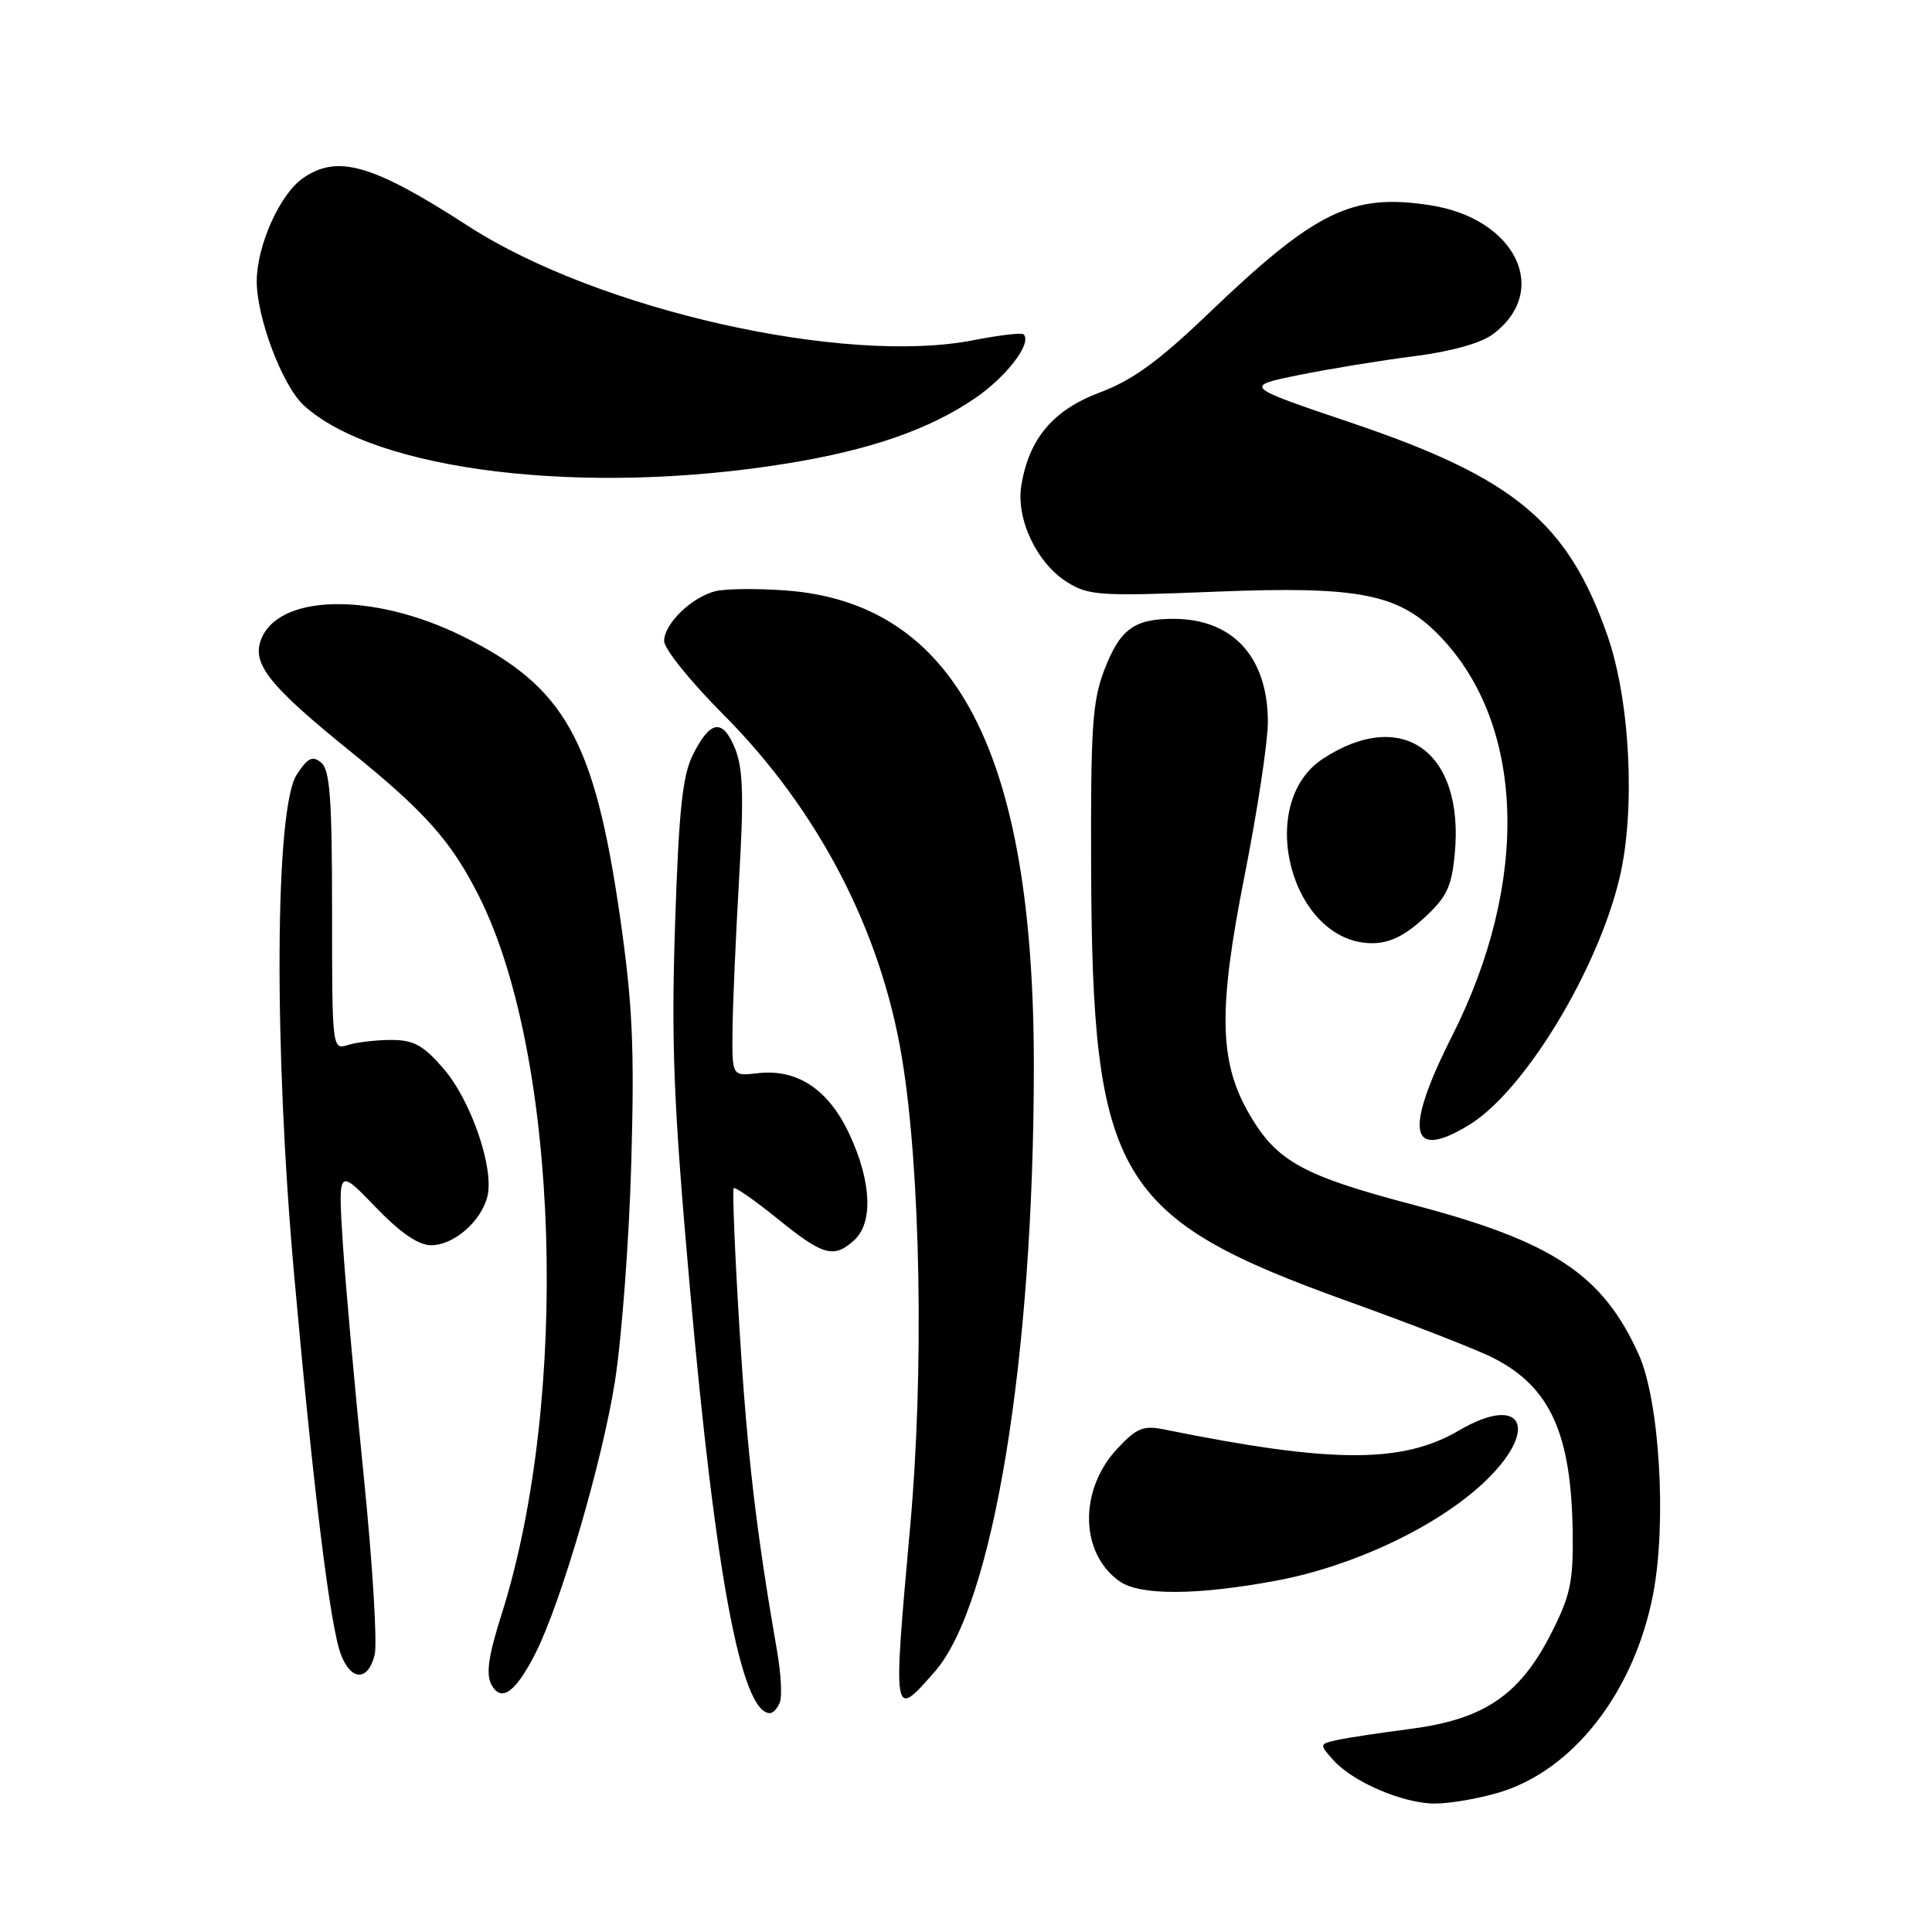 <?xml version="1.0" encoding="UTF-8" standalone="no"?>
<!DOCTYPE svg PUBLIC "-//W3C//DTD SVG 1.1//EN" "http://www.w3.org/Graphics/SVG/1.1/DTD/svg11.dtd" >
<svg xmlns="http://www.w3.org/2000/svg" xmlns:xlink="http://www.w3.org/1999/xlink" version="1.1" viewBox="0 0 256 256">
 <g >
 <path fill="currentColor"
d=" M 198.61 237.52 C 208.43 234.61 216.51 224.24 219.03 211.32 C 220.87 201.86 219.91 185.65 217.15 179.50 C 212.37 168.88 205.80 164.52 187.26 159.64 C 172.64 155.79 169.18 153.88 165.57 147.68 C 161.52 140.73 161.38 133.85 164.92 116.00 C 166.61 107.47 167.99 98.34 168.00 95.70 C 168.00 87.07 163.37 82.00 155.48 82.00 C 150.27 82.00 148.41 83.37 146.34 88.74 C 144.75 92.86 144.51 96.40 144.58 115.00 C 144.73 156.12 147.87 161.39 178.75 172.48 C 187.13 175.49 195.75 178.85 197.90 179.95 C 205.41 183.78 208.22 189.97 208.39 203.09 C 208.47 209.66 208.08 211.46 205.48 216.55 C 201.35 224.62 196.62 227.82 186.94 229.08 C 182.85 229.61 178.44 230.28 177.14 230.57 C 174.82 231.09 174.81 231.13 176.64 233.19 C 179.24 236.11 185.83 238.95 190.07 238.98 C 192.03 238.99 195.88 238.34 198.61 237.52 Z  M 103.34 225.55 C 103.65 224.76 103.48 221.72 102.97 218.80 C 100.21 202.96 99.01 192.70 97.99 176.15 C 97.37 166.06 97.03 157.64 97.22 157.44 C 97.42 157.25 100.04 159.07 103.04 161.50 C 109.07 166.39 110.48 166.78 113.17 164.35 C 115.72 162.04 115.48 156.58 112.57 150.32 C 109.78 144.34 105.65 141.59 100.37 142.21 C 97.00 142.60 97.00 142.60 97.06 136.55 C 97.09 133.22 97.49 124.20 97.93 116.50 C 98.58 105.49 98.46 101.79 97.39 99.16 C 95.75 95.15 94.09 95.42 91.79 100.06 C 90.43 102.78 89.94 107.49 89.45 122.50 C 88.93 138.39 89.25 146.25 91.40 170.50 C 94.80 208.78 98.23 227.00 102.02 227.00 C 102.44 227.00 103.04 226.35 103.34 225.55 Z  M 70.95 219.07 C 74.33 212.41 79.84 193.54 81.49 183.00 C 82.39 177.22 83.37 164.18 83.65 154.00 C 84.08 138.71 83.82 133.06 82.15 121.44 C 78.76 98.00 74.83 90.99 61.33 84.32 C 49.26 78.35 36.50 78.69 34.49 85.04 C 33.51 88.11 35.95 91.09 46.25 99.42 C 56.34 107.56 59.81 111.47 63.48 118.78 C 74.11 139.93 75.53 185.30 66.46 213.92 C 64.71 219.42 64.37 221.82 65.12 223.23 C 66.41 225.63 68.32 224.26 70.95 219.07 Z  M 123.85 221.52 C 131.60 212.69 136.97 179.94 136.99 141.34 C 137.01 99.72 126.63 79.85 104.01 78.23 C 100.24 77.96 96.10 78.01 94.81 78.33 C 91.63 79.13 88.00 82.66 88.00 84.94 C 88.00 85.97 91.52 90.34 95.82 94.65 C 108.38 107.26 116.70 123.23 119.50 140.09 C 121.99 155.06 122.46 181.70 120.60 202.30 C 118.30 227.91 118.29 227.85 123.85 221.52 Z  M 49.64 219.28 C 50.02 217.79 49.36 207.10 48.19 195.53 C 47.01 183.96 45.77 170.07 45.42 164.65 C 44.80 154.80 44.80 154.80 49.72 159.90 C 53.05 163.36 55.44 165.00 57.13 165.00 C 60.12 165.00 63.75 161.86 64.58 158.54 C 65.51 154.83 62.42 145.82 58.77 141.60 C 56.09 138.50 54.82 137.80 51.85 137.80 C 49.84 137.80 47.26 138.10 46.10 138.47 C 44.02 139.13 44.00 138.98 44.00 120.69 C 44.00 105.90 43.72 102.01 42.57 101.06 C 41.41 100.09 40.79 100.40 39.32 102.64 C 36.43 107.04 36.26 138.62 38.97 168.87 C 41.55 197.66 43.76 215.58 45.18 219.25 C 46.54 222.77 48.77 222.78 49.64 219.28 Z  M 169.14 209.44 C 179.25 207.55 190.25 202.37 196.48 196.57 C 204.10 189.48 201.89 184.53 193.33 189.54 C 185.82 193.95 176.48 193.92 154.27 189.41 C 151.49 188.85 150.61 189.21 148.05 191.95 C 142.93 197.43 143.08 205.84 148.36 209.54 C 151.07 211.44 158.64 211.40 169.14 209.44 Z  M 194.68 149.05 C 201.96 144.61 211.73 128.54 214.62 116.24 C 216.73 107.24 216.00 92.81 212.99 84.20 C 207.74 69.20 200.64 63.31 179.02 56.01 C 164.76 51.19 164.76 51.19 172.13 49.69 C 176.18 48.87 183.04 47.75 187.38 47.20 C 192.27 46.58 196.22 45.48 197.81 44.29 C 205.52 38.53 200.84 28.93 189.48 27.19 C 179.11 25.59 174.30 27.96 159.98 41.68 C 153.53 47.86 150.05 50.38 145.77 51.99 C 139.56 54.31 136.34 58.11 135.33 64.33 C 134.61 68.79 137.39 74.64 141.42 77.15 C 144.26 78.92 145.80 79.02 161.09 78.40 C 180.14 77.64 185.35 78.67 190.77 84.27 C 202.10 95.99 202.75 116.81 192.42 137.25 C 186.00 149.96 186.75 153.89 194.68 149.05 Z  M 188.64 121.69 C 191.69 118.90 192.34 117.56 192.76 113.17 C 194.06 99.60 185.82 93.65 175.29 100.54 C 166.21 106.50 171.08 124.90 181.76 124.98 C 184.09 124.99 186.07 124.04 188.64 121.69 Z  M 104.30 61.41 C 115.29 59.63 123.13 56.91 129.18 52.78 C 133.40 49.90 136.79 45.45 135.63 44.30 C 135.39 44.06 132.42 44.41 129.03 45.07 C 111.94 48.44 79.23 41.06 62.08 29.98 C 49.36 21.75 44.71 20.41 40.11 23.63 C 37.08 25.76 34.05 32.51 34.02 37.21 C 33.99 42.06 37.42 51.12 40.26 53.72 C 49.80 62.44 77.48 65.77 104.30 61.41 Z "/>
</g>
</svg>
